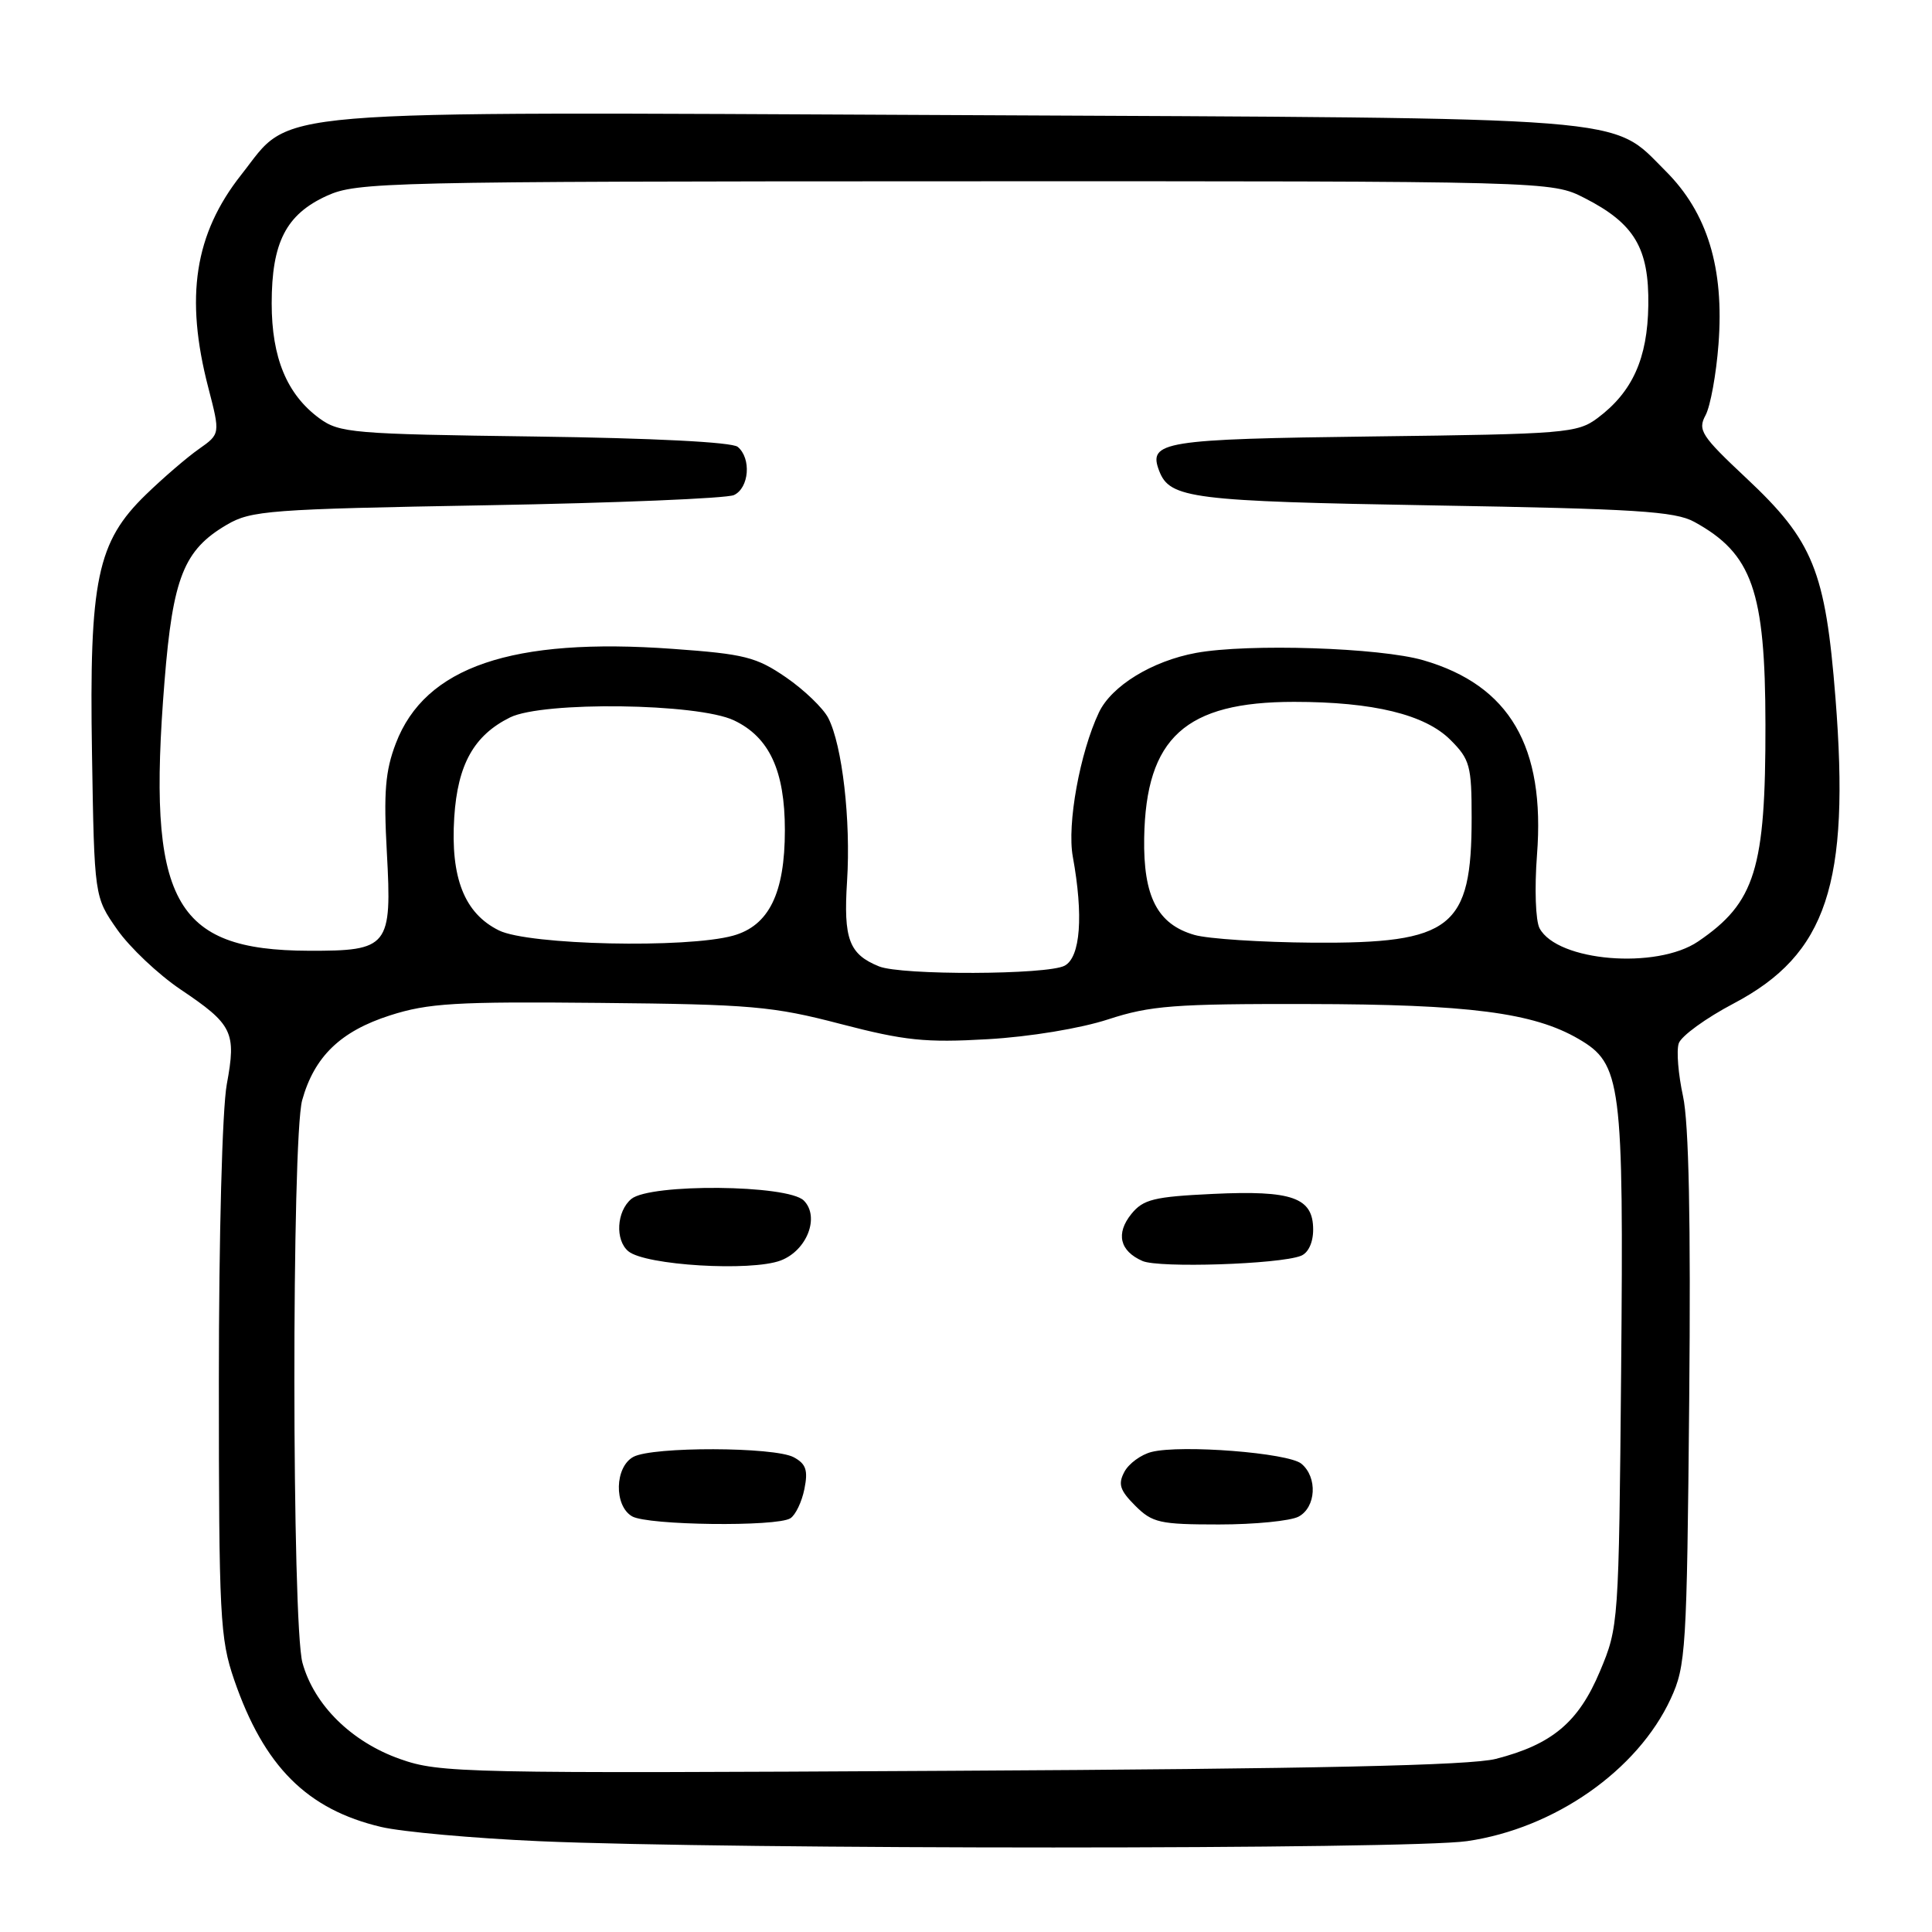 <?xml version="1.0" encoding="UTF-8" standalone="no"?>
<!DOCTYPE svg PUBLIC "-//W3C//DTD SVG 1.1//EN" "http://www.w3.org/Graphics/SVG/1.1/DTD/svg11.dtd" >
<svg xmlns="http://www.w3.org/2000/svg" xmlns:xlink="http://www.w3.org/1999/xlink" version="1.1" viewBox="0 0 256 256">
 <g >
 <path fill="currentColor"
d=" M 194.39 243.96 C 205.97 242.29 216.99 234.59 221.38 225.09 C 223.39 220.74 223.52 218.70 223.83 185.50 C 224.05 161.75 223.78 148.81 223.01 145.26 C 222.38 142.37 222.12 139.22 222.44 138.26 C 222.75 137.29 226.04 134.90 229.75 132.95 C 242.06 126.45 245.16 117.13 243.21 92.49 C 241.88 75.64 240.27 71.67 231.39 63.35 C 225.42 57.75 224.93 56.99 226.00 55.01 C 226.64 53.80 227.41 49.57 227.71 45.61 C 228.48 35.51 226.24 28.18 220.70 22.66 C 213.34 15.32 217.81 15.68 126.56 15.25 C 33.10 14.82 38.95 14.33 31.97 23.15 C 25.78 30.99 24.48 39.35 27.60 51.36 C 29.19 57.50 29.19 57.50 26.35 59.50 C 24.78 60.60 21.63 63.31 19.34 65.53 C 12.86 71.81 11.81 76.83 12.19 99.88 C 12.50 118.84 12.50 118.84 15.53 123.17 C 17.20 125.55 20.97 129.11 23.90 131.09 C 30.85 135.76 31.33 136.75 30.05 143.68 C 29.45 146.93 29.00 163.78 29.00 183.03 C 29.00 214.26 29.15 217.11 31.03 222.59 C 34.98 234.06 40.68 239.76 50.50 242.08 C 53.25 242.73 62.70 243.58 71.50 243.97 C 96.89 245.08 186.70 245.08 194.39 243.96 Z  M 53.01 233.08 C 46.58 230.81 41.63 225.94 40.08 220.34 C 38.67 215.26 38.64 150.85 40.04 145.78 C 41.65 140.00 45.12 136.65 51.66 134.55 C 56.74 132.92 60.36 132.70 79.50 132.89 C 99.52 133.08 102.39 133.33 111.38 135.68 C 119.87 137.89 122.61 138.18 130.88 137.70 C 136.45 137.38 143.17 136.27 146.84 135.07 C 152.42 133.25 155.59 133.00 173.34 133.04 C 194.63 133.07 203.19 134.18 209.16 137.66 C 214.85 140.97 215.15 143.29 214.81 181.50 C 214.50 215.18 214.48 215.56 212.00 221.46 C 209.17 228.20 205.67 231.15 198.21 233.06 C 194.84 233.93 174.36 234.38 126.00 234.64 C 61.28 235.00 58.27 234.94 53.01 233.08 Z  M 104.73 201.18 C 105.41 200.75 106.25 199.00 106.59 197.29 C 107.09 194.81 106.80 193.97 105.17 193.09 C 102.58 191.71 86.50 191.66 83.93 193.04 C 81.45 194.37 81.33 199.51 83.75 200.92 C 85.80 202.12 102.93 202.33 104.73 201.18 Z  M 172.07 200.96 C 174.39 199.72 174.61 195.75 172.44 193.95 C 170.71 192.51 156.54 191.40 152.59 192.39 C 151.20 192.74 149.58 193.92 148.99 195.02 C 148.12 196.65 148.38 197.47 150.42 199.51 C 152.69 201.78 153.67 202.00 161.52 202.00 C 166.26 202.00 171.00 201.53 172.07 200.96 Z  M 103.45 167.02 C 106.94 165.69 108.65 161.23 106.51 159.08 C 104.39 156.96 86.15 156.80 83.65 158.87 C 81.70 160.50 81.48 164.32 83.26 165.80 C 85.51 167.67 99.52 168.51 103.45 167.02 Z  M 172.36 166.41 C 173.35 166.04 174.00 164.65 174.00 162.93 C 174.00 158.68 171.25 157.70 160.71 158.20 C 152.90 158.57 151.48 158.92 149.91 160.86 C 147.82 163.45 148.37 165.77 151.39 167.09 C 153.57 168.04 169.46 167.53 172.36 166.41 Z  M 116.47 128.05 C 112.50 126.44 111.75 124.44 112.24 116.76 C 112.75 108.71 111.61 98.76 109.75 95.14 C 109.09 93.85 106.57 91.42 104.16 89.76 C 100.22 87.06 98.67 86.66 89.17 85.98 C 67.84 84.43 56.32 88.36 52.45 98.50 C 51.05 102.15 50.82 105.00 51.26 112.96 C 51.95 125.46 51.51 126.01 40.92 125.98 C 22.93 125.92 19.45 119.42 21.80 90.28 C 22.90 76.53 24.36 72.87 30.04 69.54 C 33.26 67.64 35.68 67.46 64.50 66.95 C 81.55 66.65 96.29 66.04 97.25 65.60 C 99.27 64.66 99.58 60.73 97.75 59.21 C 96.99 58.58 86.51 58.05 70.82 57.84 C 46.72 57.52 44.97 57.37 42.32 55.43 C 38.02 52.27 36.00 47.41 36.00 40.20 C 36.00 32.12 37.91 28.40 43.32 25.94 C 47.31 24.13 51.06 24.04 126.54 24.02 C 205.58 24.00 205.58 24.00 209.98 26.25 C 216.58 29.62 218.52 32.89 218.41 40.46 C 218.31 47.50 216.31 51.94 211.68 55.40 C 209.00 57.39 207.46 57.52 181.98 57.83 C 154.06 58.18 152.10 58.50 153.60 62.40 C 155.01 66.06 157.88 66.42 190.00 66.97 C 216.69 67.42 221.96 67.75 224.50 69.15 C 232.18 73.36 233.91 78.28 233.93 96.00 C 233.96 115.16 232.58 119.60 225.01 124.75 C 219.51 128.49 206.35 127.40 204.00 123.00 C 203.47 122.00 203.32 117.73 203.66 113.27 C 204.77 98.92 200.03 90.81 188.61 87.49 C 182.85 85.81 165.42 85.25 158.50 86.51 C 152.67 87.58 147.28 90.88 145.61 94.41 C 143.09 99.74 141.37 109.21 142.15 113.50 C 143.58 121.33 143.17 126.84 141.07 127.96 C 138.79 129.18 119.42 129.25 116.47 128.05 Z  M 66.12 123.29 C 61.54 121.03 59.68 116.33 60.19 108.30 C 60.64 101.29 62.80 97.43 67.59 95.06 C 71.95 92.91 92.45 93.17 97.25 95.45 C 101.94 97.67 104.00 102.12 104.00 110.00 C 104.00 118.36 101.89 122.66 97.14 123.98 C 90.97 125.69 70.06 125.23 66.12 123.29 Z  M 158.26 123.88 C 153.37 122.47 151.48 118.81 151.61 111.02 C 151.84 97.75 157.07 93.00 171.47 93.00 C 181.96 93.00 188.83 94.67 192.20 98.05 C 194.77 100.62 195.00 101.47 195.00 108.36 C 195.00 122.97 192.39 125.03 174.00 124.91 C 167.12 124.86 160.04 124.40 158.26 123.88 Z "/>
</g>
</svg>